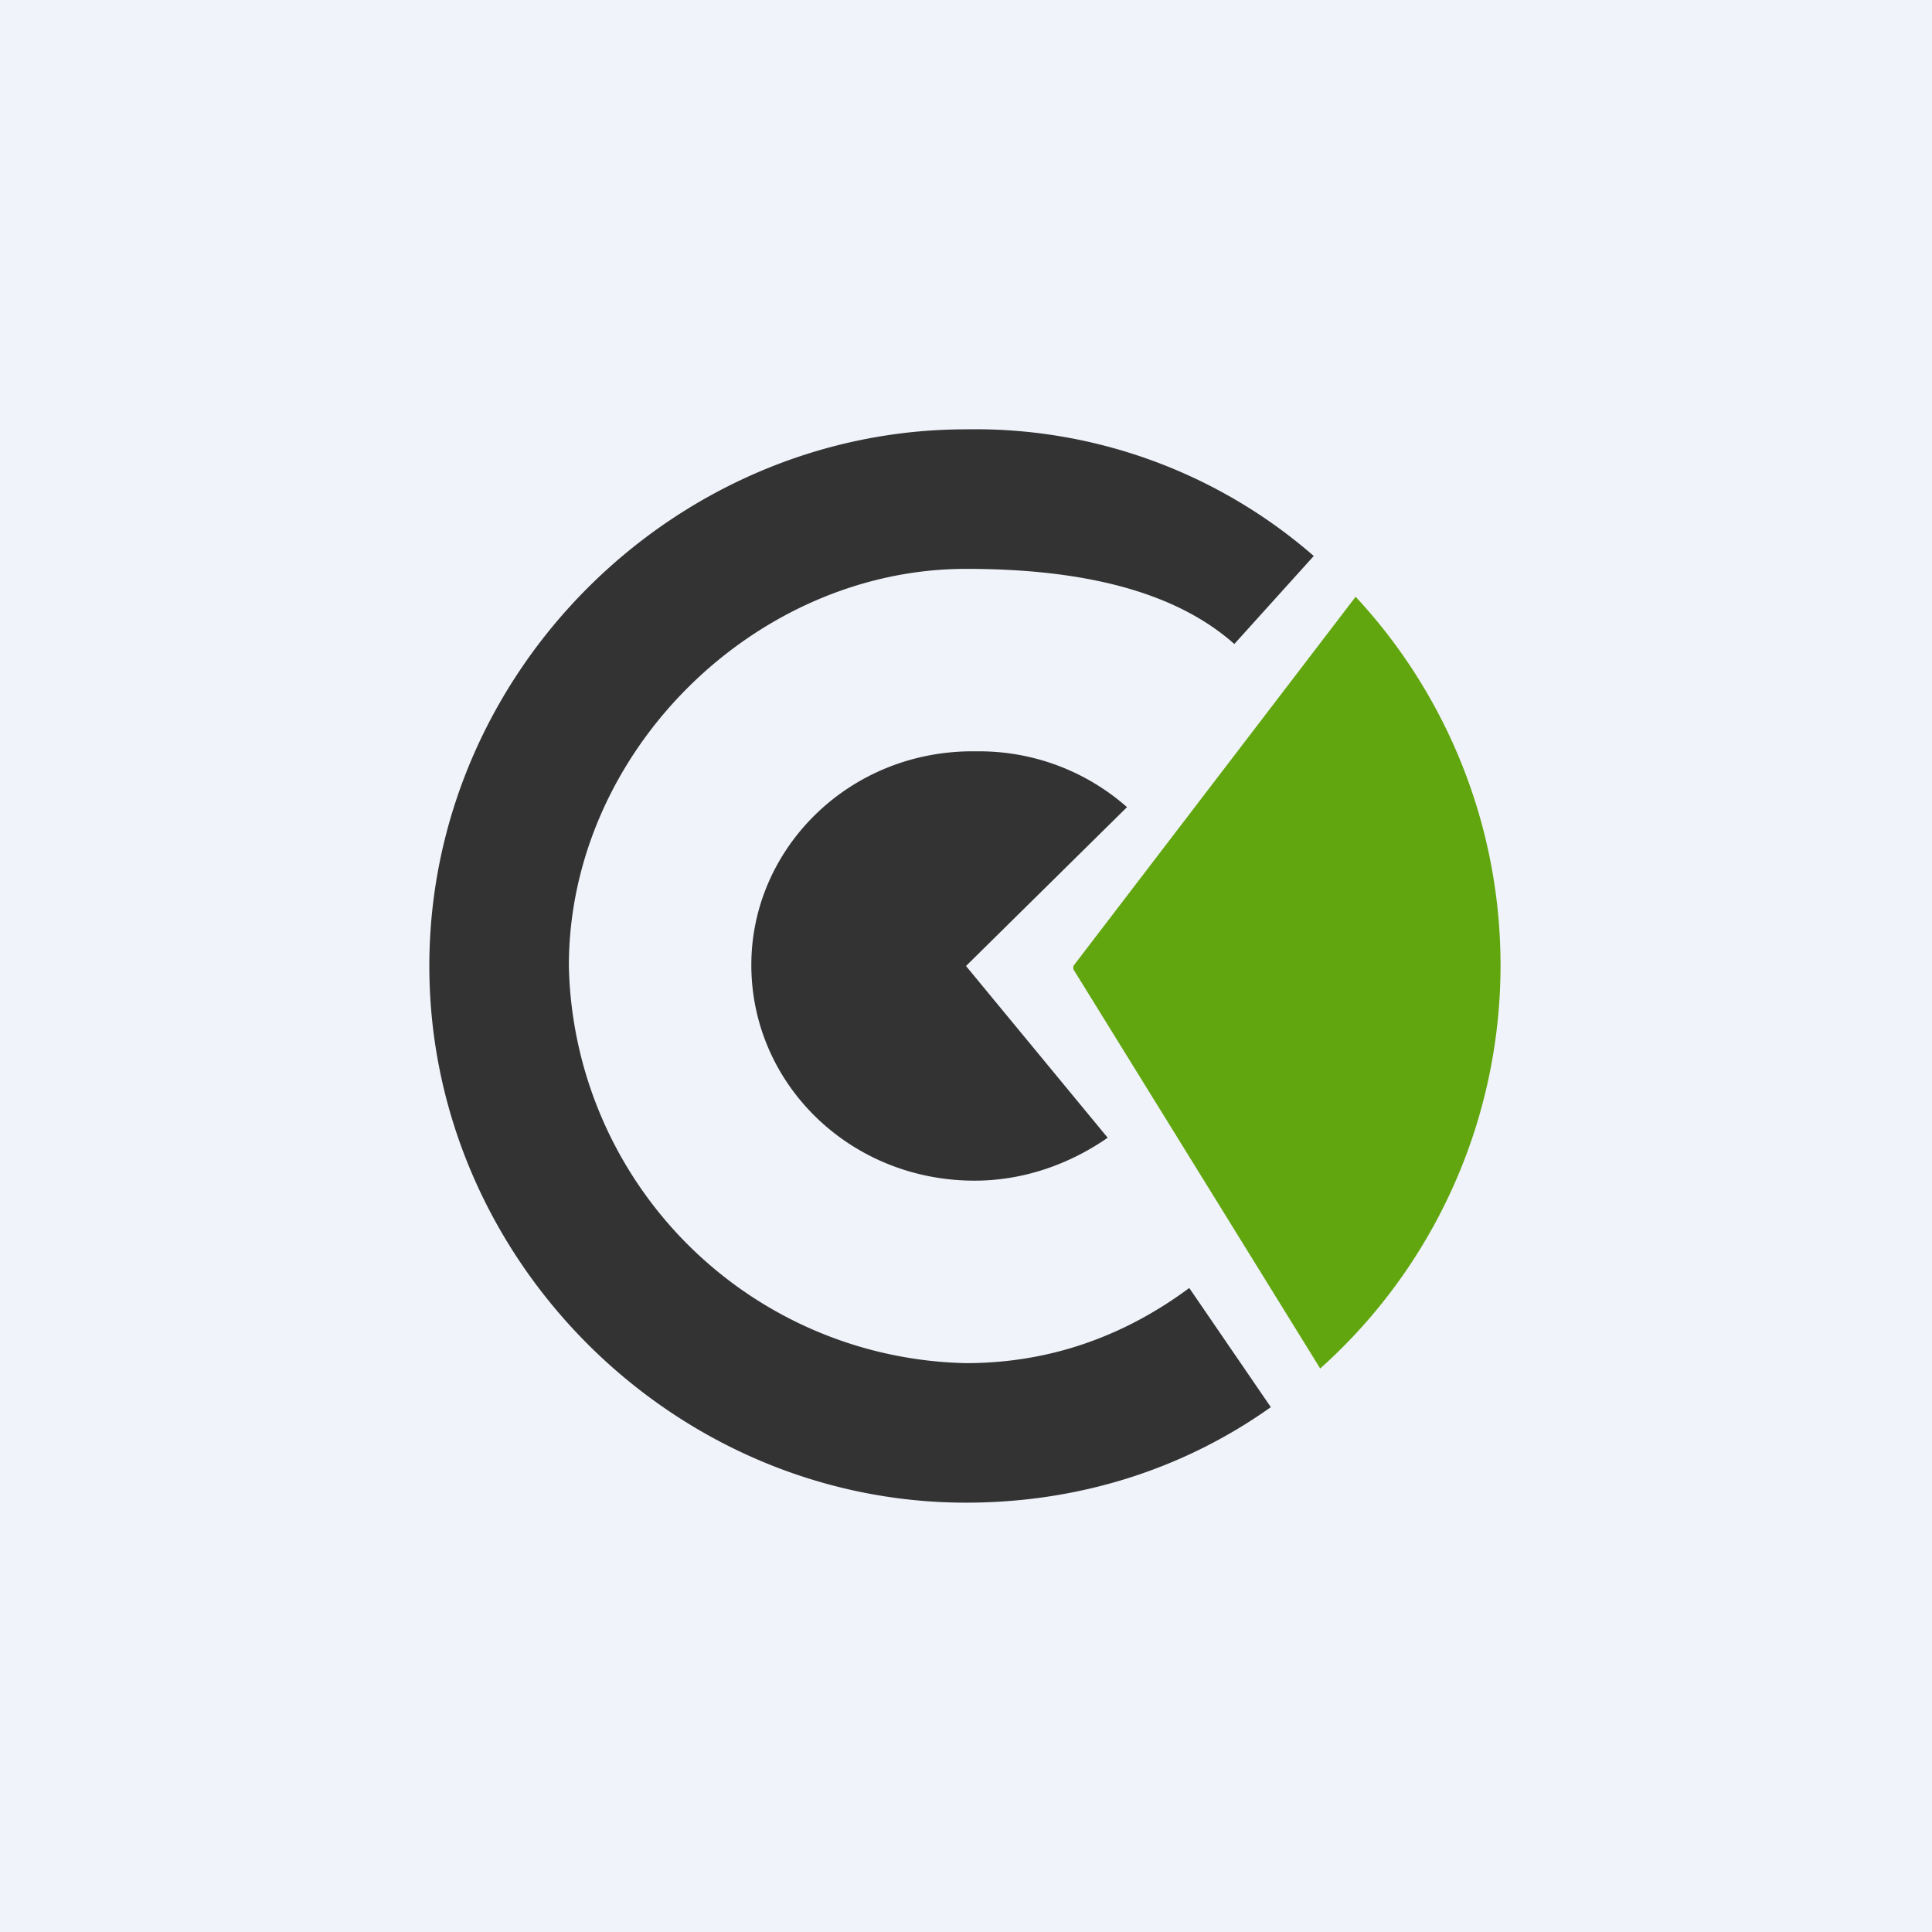 <!-- by TradingView --><svg width="18" height="18" viewBox="0 0 18 18" xmlns="http://www.w3.org/2000/svg"><path fill="#F0F3FA" d="M0 0h18v18H0z"/><path d="M7 8.99C7 10.1 7.92 11 9.08 11c.45 0 .88-.15 1.24-.4L9 9l1.5-1.48A2.08 2.08 0 0 0 9.1 7C7.92 6.98 7 7.9 7 8.99Z" fill="#333"/><path d="M12.63 5.56 10 9v.03l2.3 3.72a5.04 5.04 0 0 0 .33-7.19Z" fill="#61A60E"/><path d="M4 9c0 2.74 2.28 5 5 5 1.03 0 2.01-.3 2.84-.89L11.08 12c-.58.43-1.27.7-2.08.7A3.78 3.78 0 0 1 5.3 9c0-2 1.74-3.7 3.7-3.7.9 0 1.87.14 2.5.7l.74-.82A4.8 4.8 0 0 0 9 4C6.28 4 4 6.26 4 9Z" fill="#333"/></svg>
